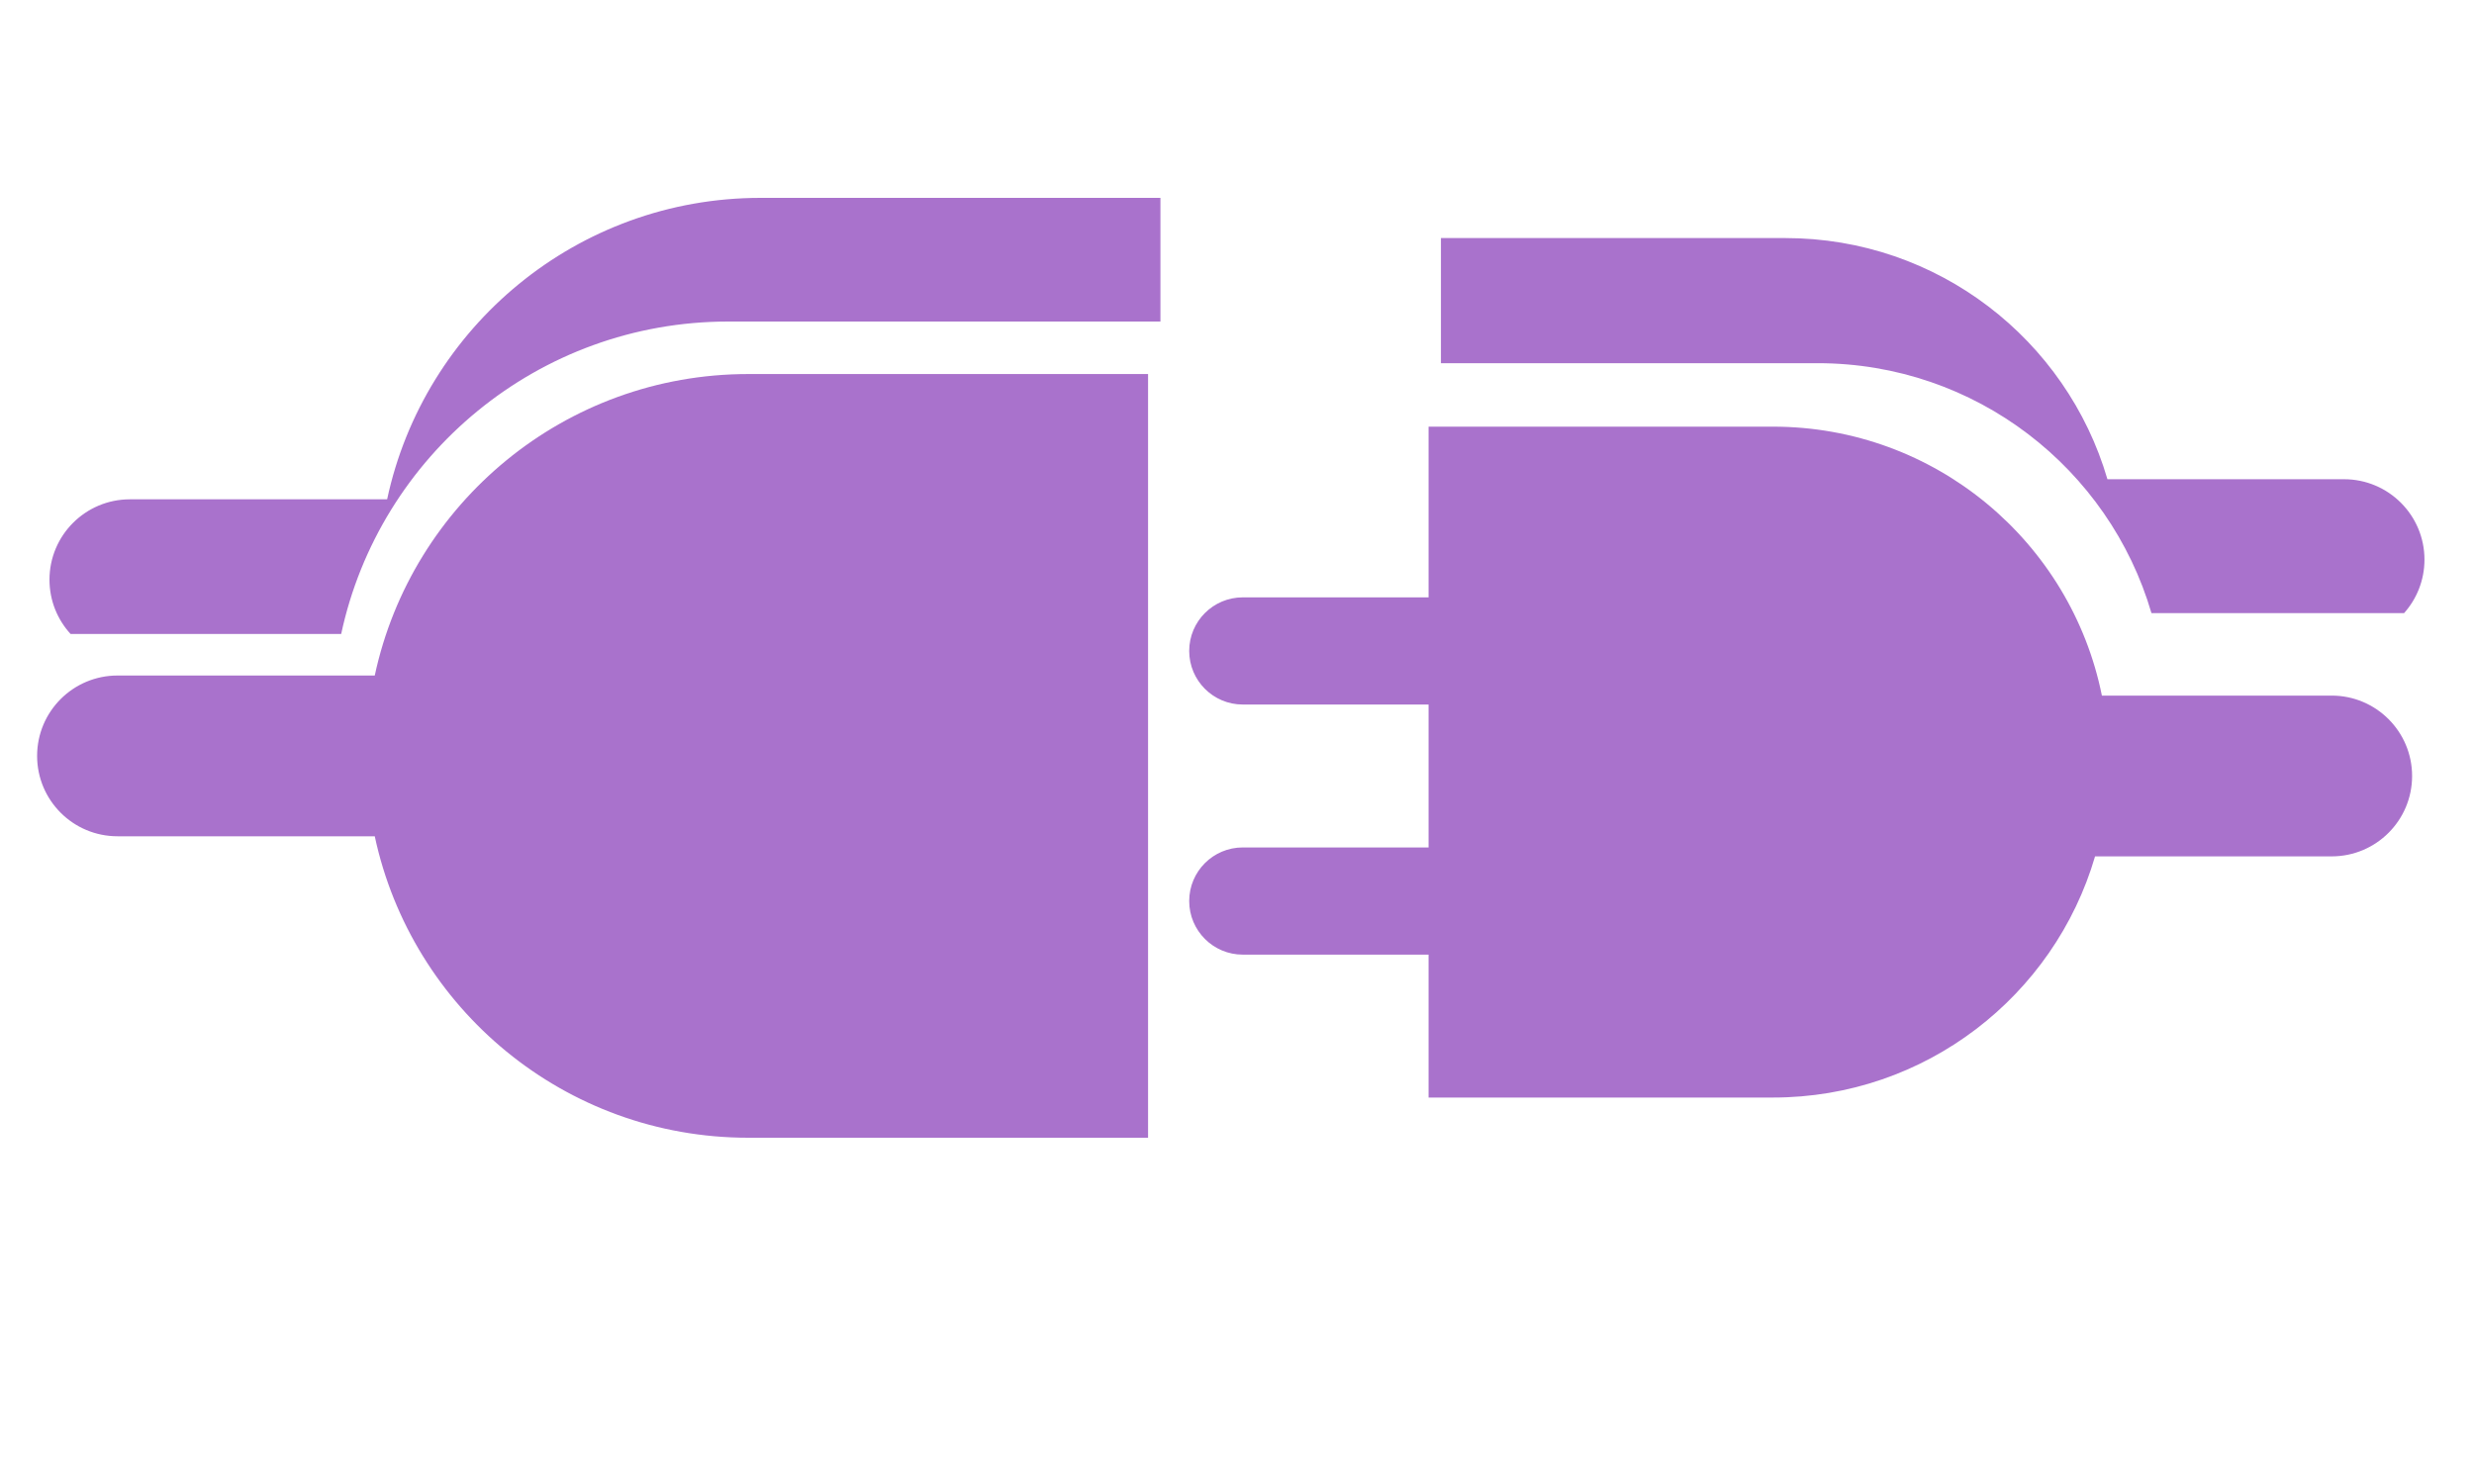 <?xml version="1.0" encoding="UTF-8"?>
<svg width="100px" height="60px" viewBox="0 0 100 60" version="1.1" xmlns="http://www.w3.org/2000/svg" xmlns:xlink="http://www.w3.org/1999/xlink">
    <!-- Generator: Sketch 53 (72520) - https://sketchapp.com -->
    <title>img/应用详情/api_add</title>
    <desc>Created with Sketch.</desc>
    <g id="img/应用详情/api_add" stroke="none" stroke-width="1" fill="none" fill-rule="evenodd">
        <g id="Group-4-Copy" transform="translate(49.5, 30.5) rotate(-90) translate(-49.5, -30.5) translate(34, -17.5)" fill="#A972CC">
            <path d="M12.188,13.648 L12.188,3.25 C12.188,1.455 13.643,-4.10008691e-13 15.438,-4.1033843e-13 C17.233,-4.10668169e-13 18.688,1.455 18.688,3.25 L18.688,13.648 C25.654,15.14 30.877,21.332 30.877,28.743 L30.877,44.905 L-1.98951966e-13,44.905 L-1.98951966e-13,28.743 C-1.99859599e-13,21.332 5.222,15.14 12.188,13.648 Z M11.376,83.183 C5.741,81.536 1.625,76.33 1.625,70.163 L1.625,56.243 L7.403,56.243 L7.403,48.734 C7.403,47.538 8.373,46.568 9.57,46.568 C10.767,46.568 11.737,47.538 11.737,48.734 L11.737,56.243 L17.515,56.243 L17.515,48.734 C17.515,47.538 18.485,46.568 19.682,46.568 C20.878,46.568 21.848,47.538 21.848,48.734 L21.848,56.243 L28.75,56.243 L28.75,70.163 C28.75,76.733 24.079,82.212 17.876,83.459 L17.876,92.748 C17.876,94.543 16.421,95.998 14.626,95.998 C12.831,95.998 11.376,94.543 11.376,92.748 L11.376,83.183 Z" id="Combined-Shape"></path>
        </g>
        <path d="M97.146,25.632 L86.207,25.632 C84.66,18.412 78.243,13 70.562,13 L53.093,13 L53.093,8 L69.255,8 C76.666,8 82.858,13.222 84.35,20.188 L94.748,20.188 C96.543,20.188 97.998,21.643 97.998,23.438 C97.998,24.284 97.675,25.053 97.146,25.632 Z M41.755,14.684 L26.528,14.684 C20.137,14.684 14.742,18.95 13.035,24.789 L2.929,24.789 C2.895,24.789 2.86,24.79 2.826,24.791 C2.312,24.216 2,23.457 2,22.626 C2,20.831 3.455,19.376 5.25,19.376 L14.815,19.376 C16.462,13.741 21.668,9.625 27.835,9.625 L41.755,9.625 L41.755,14.684 Z" id="Combined-Shape" fill="#A972CC" transform="translate(49.999, 16.816) scale(-1, 1) translate(-49.999, -16.816) "></path>
    </g>
</svg>